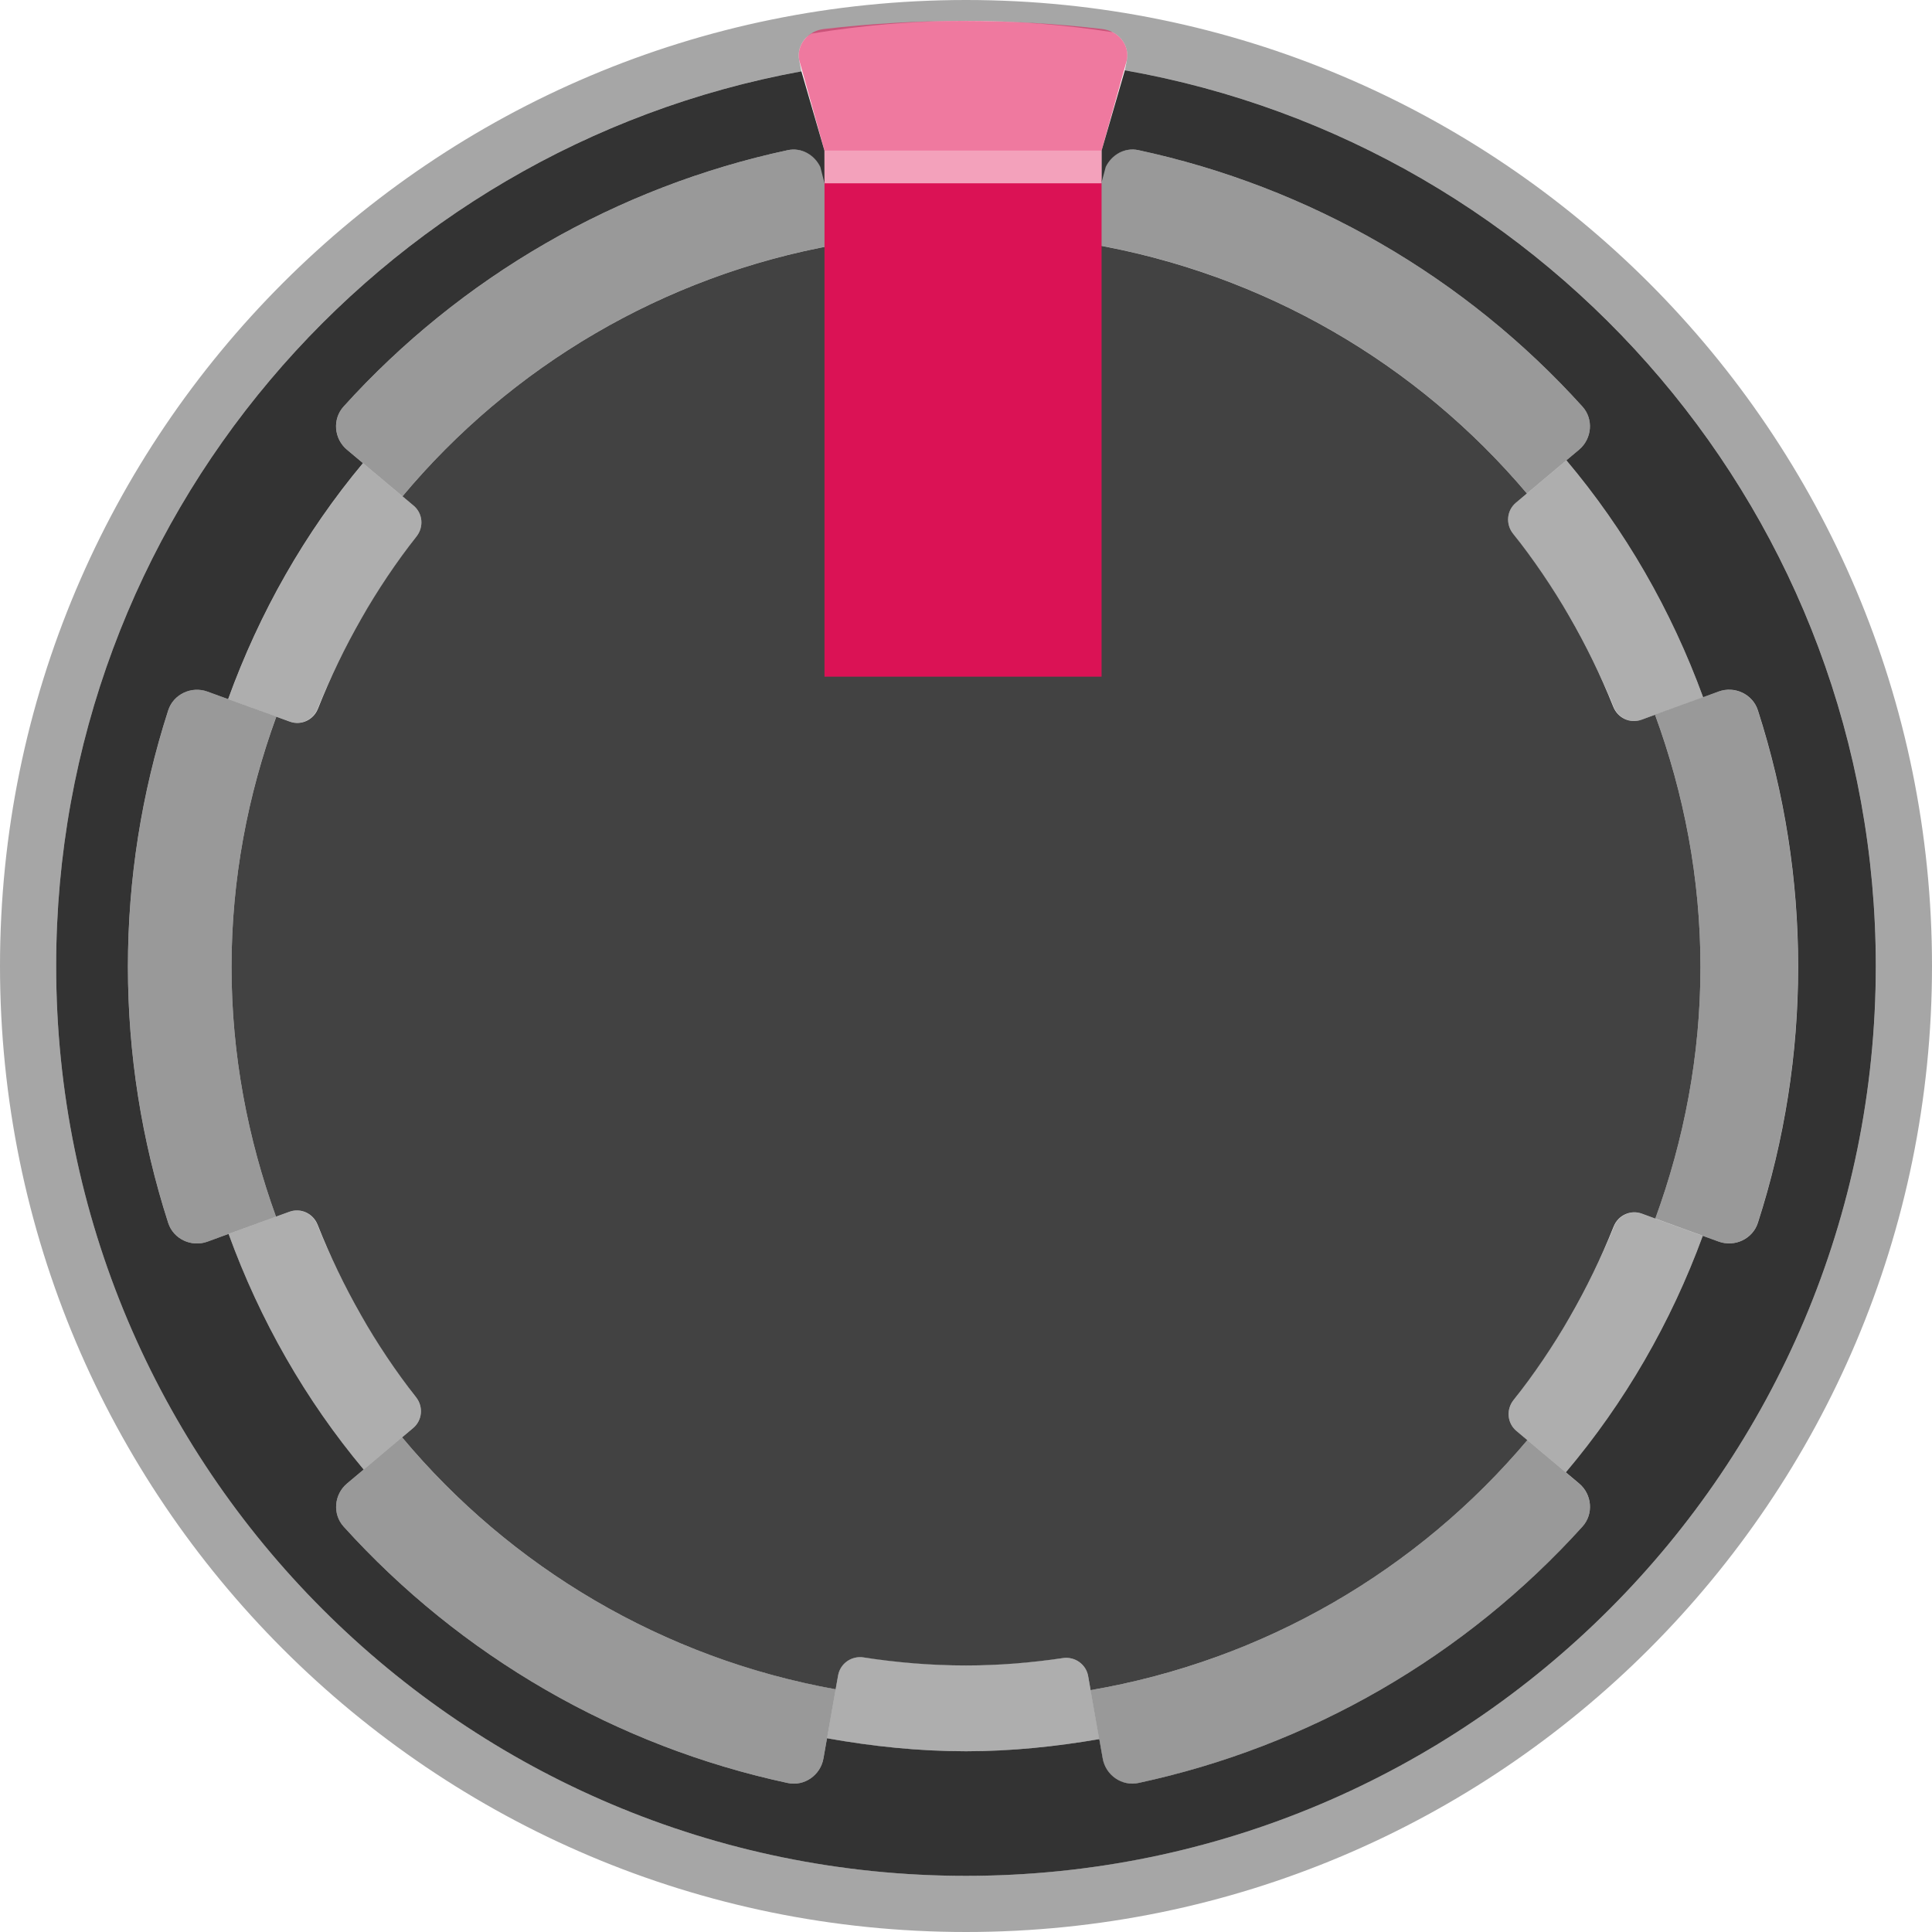 <?xml version="1.0" encoding="utf-8"?>
<!-- Generator: Adobe Illustrator 25.0.0, SVG Export Plug-In . SVG Version: 6.00 Build 0)  -->
<svg version="1.0" id="Layer_1" xmlns="http://www.w3.org/2000/svg" xmlns:xlink="http://www.w3.org/1999/xlink" x="0px" y="0px"
	 width="51.844px" height="51.84px" viewBox="0 0 51.844 51.84" enable-background="new 0 0 51.844 51.84"
	 xml:space="preserve">
<g id="fixed_bg" xmlns:cc="http://creativecommons.org/ns#" xmlns:dc="http://purl.org/dc/elements/1.1/" xmlns:inkscape="http://www.inkscape.org/namespaces/inkscape" xmlns:rdf="http://www.w3.org/1999/02/22-rdf-syntax-ns#" xmlns:sodipodi="http://sodipodi.sourceforge.net/DTD/sodipodi-0.dtd" xmlns:svg="http://www.w3.org/2000/svg" display="none">
	
		<sodipodi:namedview  bordercolor="#666666" borderopacity="1.0" fit-margin-bottom="0" fit-margin-left="0" fit-margin-right="0" fit-margin-top="0" id="base" inkscape:current-layer="layer1" inkscape:cx="45.320924" inkscape:cy="41.671628" inkscape:document-units="mm" inkscape:pageopacity="0.0" inkscape:pageshadow="2" inkscape:window-height="1434" inkscape:window-maximized="0" inkscape:window-width="1274" inkscape:window-x="1280" inkscape:window-y="0" inkscape:zoom="5.6" pagecolor="#ffffff" showgrid="false" units="px">
		</sodipodi:namedview>
	<g display="inline">
		
			<linearGradient id="SVGID_1_" gradientUnits="userSpaceOnUse" x1="25.922" y1="1892" x2="25.922" y2="1943.844" gradientTransform="matrix(1 0 0 1 0 -1892)">
			<stop  offset="0" style="stop-color:#FFFBFD"/>
			<stop  offset="1" style="stop-color:#000000"/>
		</linearGradient>
		<circle fill="url(#SVGID_1_)" cx="25.922" cy="25.922" r="25.922"/>
	</g>
</g>
<g id="fixed_fg" display="none">
	<g display="inline">
		<circle fill="none" cx="25.922" cy="25.922" r="25.922"/>
		<rect x="19.869" y="19.867" fill="#F2F2F2" width="12.106" height="12.106"/>
	</g>
</g>
<g>
	<g opacity="0.32">
		<g>
			<path d="M11.085,38.321c0.247-0.208,0.279-0.57,0.08-0.825c-0.158-0.202-0.302-0.414-0.451-0.623
				c-0.294-0.409-0.569-0.832-0.831-1.265c-0.074-0.124-0.153-0.243-0.224-0.369
				c-0.197-0.344-0.377-0.697-0.553-1.055c-0.028-0.057-0.055-0.113-0.082-0.17
				c-0.185-0.386-0.361-0.776-0.519-1.176c-0.129-0.282-0.445-0.428-0.739-0.321l-1.632,0.594
				c0.845,2.323,2.068,4.463,3.625,6.323l1.198-1.005L11.085,38.321z"/>
		</g>
		<g>
			<path d="M28.521,44.494c-0.027,0.004-0.055,0.005-0.082,0.009c-0.327,0.044-0.653,0.084-0.985,0.111
				c-0.505,0.046-1.014,0.077-1.532,0.077c-0.536,0-1.065-0.032-1.588-0.08
				c-0.317-0.027-0.63-0.068-0.943-0.11c-0.073-0.01-0.148-0.015-0.22-0.026
				c-0.322-0.049-0.626,0.162-0.682,0.483l-0.066,0.372l-0.232,1.316
				c1.213,0.217,2.456,0.349,3.731,0.349c1.221,0,2.411-0.126,3.576-0.326l-0.298-1.692
				C29.143,44.658,28.842,44.447,28.521,44.494z"/>
		</g>
		<g>
			<path d="M40.679,13.489c-0.249,0.209-0.279,0.573-0.078,0.828c0.098,0.124,0.186,0.256,0.281,0.383
				c0.405,0.537,0.781,1.096,1.127,1.676c0.041,0.068,0.084,0.135,0.124,0.204
				c0.209,0.361,0.403,0.73,0.588,1.106c0.016,0.032,0.031,0.065,0.047,0.098
				c0.195,0.4,0.381,0.804,0.548,1.22c0.132,0.274,0.442,0.415,0.732,0.309l1.654-0.602
				c-0.853-2.339-2.094-4.49-3.669-6.358l-1.059,0.889L40.679,13.489z"/>
		</g>
		<g>
			<path d="M7.775,19.362c0.293,0.107,0.607-0.038,0.737-0.317c0.16-0.402,0.338-0.793,0.524-1.181
				c0.025-0.053,0.05-0.105,0.076-0.157c0.177-0.359,0.359-0.714,0.558-1.06
				c0.064-0.113,0.135-0.221,0.202-0.332c0.273-0.453,0.561-0.894,0.87-1.321
				c0.145-0.201,0.284-0.406,0.436-0.601c0.199-0.254,0.168-0.617-0.079-0.825l-0.298-0.25
				l-1.059-0.889c-1.556,1.863-2.776,4.006-3.618,6.333l1.349,0.491L7.775,19.362z"/>
		</g>
		<g>
			<path d="M44.057,32.568c-0.291-0.106-0.603,0.036-0.734,0.313c-0.165,0.414-0.35,0.816-0.543,1.215
				c-0.017,0.036-0.035,0.072-0.052,0.109c-0.184,0.374-0.376,0.743-0.584,1.103
				c-0.041,0.072-0.087,0.142-0.13,0.213c-0.331,0.556-0.69,1.092-1.076,1.609
				c-0.109,0.147-0.211,0.299-0.324,0.442c-0.201,0.254-0.17,0.619,0.078,0.827l0.294,0.247
				l-0,0l1.031,0.865c1.576-1.865,2.819-4.011,3.675-6.347l-1.272-0.463L44.057,32.568z"/>
		</g>
	</g>
	<g opacity="0.4">
		<path d="M22.095,4.687c-0.079-0.447-0.513-0.752-0.957-0.657c-2.282,0.49-4.475,1.334-6.5,2.503
			c-2.024,1.169-3.852,2.646-5.417,4.377c-0.305,0.337-0.258,0.865,0.09,1.157l0.43,0.361
			l1.059,0.889c2.905-3.473,6.984-5.917,11.626-6.749h0l-0.241-1.369L22.095,4.687z"/>
		<path d="M37.046,6.532c-2.024-1.169-4.217-2.013-6.5-2.503c-0.444-0.095-0.878,0.21-0.957,0.657
			L29.503,5.175l-0.241,1.369c4.671,0.799,8.78,3.227,11.712,6.697h0l1.059-0.889l0.34-0.285
			c0.348-0.292,0.395-0.821,0.09-1.157C40.898,9.178,39.07,7.701,37.046,6.532z"/>
		<path d="M47.169,19.061c-0.14-0.434-0.624-0.659-1.052-0.503l-0.415,0.151l-1.29,0.469
			c0.775,2.114,1.219,4.388,1.219,6.77c0,2.375-0.442,4.642-1.212,6.75h0l1.272,0.463
			l0.426,0.155c0.428,0.156,0.912-0.069,1.052-0.503c0.716-2.22,1.081-4.54,1.081-6.877
			C48.25,23.602,47.885,21.282,47.169,19.061z"/>
		<path d="M6.123,18.761v0l-0.556-0.202c-0.428-0.156-0.912,0.069-1.052,0.503
			c-0.716,2.22-1.081,4.54-1.081,6.877c0,2.336,0.365,4.656,1.081,6.877
			c0.14,0.434,0.624,0.659,1.052,0.503L6.134,33.111l1.272-0.463
			c-0.758-2.094-1.193-4.343-1.193-6.699c0-2.363,0.437-4.619,1.2-6.719L6.123,18.761z"/>
		<path d="M42.016,39.51l-1.031-0.865l0-0h-0c-2.932,3.476-7.045,5.908-11.72,6.709
			l0.232,1.316l0.092,0.52c0.079,0.447,0.513,0.752,0.957,0.657
			c2.282-0.49,4.475-1.334,6.5-2.503c2.024-1.169,3.852-2.646,5.417-4.377
			c0.305-0.337,0.258-0.865-0.09-1.157L42.016,39.51z"/>
		<path d="M10.789,38.569l-1.03,0.865v0l-0.447,0.375c-0.348,0.292-0.395,0.821-0.09,1.157
			c1.565,1.731,3.393,3.209,5.417,4.377c2.024,1.169,4.217,2.013,6.5,2.503
			c0.444,0.095,0.878-0.21,0.957-0.657l0.096-0.544l0.232-1.316l-0,0
			C17.776,44.496,13.693,42.048,10.789,38.569z"/>
	</g>
	<path fill="#333333" d="M22.013,4.48c-0.157-0.325-0.507-0.529-0.876-0.45
		c-2.282,0.49-4.475,1.334-6.5,2.503c-2.024,1.169-3.852,2.646-5.417,4.377
		c-0.305,0.337-0.258,0.865,0.09,1.157l0.43,0.361c-1.556,1.863-2.776,4.007-3.618,6.333
		l-0.556-0.202c-0.428-0.156-0.912,0.069-1.052,0.503c-0.716,2.22-1.081,4.54-1.081,6.877
		c0,2.336,0.365,4.656,1.081,6.877c0.14,0.434,0.624,0.659,1.052,0.503L6.134,33.111
		c0.845,2.323,2.068,4.463,3.625,6.323l-0.447,0.375c-0.348,0.292-0.395,0.821-0.09,1.157
		c1.565,1.731,3.393,3.209,5.417,4.377c2.024,1.169,4.217,2.013,6.5,2.503
		c0.444,0.095,0.878-0.21,0.957-0.657l0.096-0.544c1.213,0.217,2.456,0.349,3.731,0.349
		c1.221,0,2.411-0.126,3.576-0.326l0.092,0.52c0.079,0.447,0.513,0.752,0.957,0.657
		c2.282-0.49,4.475-1.334,6.499-2.503c2.024-1.169,3.852-2.646,5.417-4.377
		c0.305-0.337,0.258-0.865-0.09-1.157l-0.356-0.299c1.576-1.865,2.819-4.011,3.675-6.347
		l0.426,0.155c0.428,0.156,0.912-0.069,1.052-0.503c0.716-2.22,1.081-4.54,1.081-6.877
		c0-2.336-0.365-4.656-1.081-6.877c-0.14-0.434-0.624-0.659-1.052-0.503L45.702,18.71
		c-0.854-2.339-2.094-4.49-3.669-6.358l0.34-0.285c0.348-0.292,0.395-0.821,0.09-1.157
		C40.898,9.178,39.07,7.701,37.046,6.532c-2.024-1.169-4.217-2.013-6.499-2.503
		c-0.369-0.079-0.719,0.125-0.876,0.451l-0.111,0.415V4.042l0.625-2.156
		C41.635,3.903,50.336,13.893,50.336,25.922c0,13.484-10.931,24.415-24.414,24.415
		c-13.484,0-24.415-10.931-24.415-24.415c0-11.975,8.624-21.929,19.998-24.008l0.619,2.128L22.125,4.917
		L22.013,4.48z"/>
	<path opacity="0.35" d="M25.922,0c-14.316,0-25.922,11.606-25.922,25.922
		c0,14.316,11.606,25.922,25.922,25.922c14.316,0,25.922-11.606,25.922-25.922
		C51.844,11.606,40.238,0,25.922,0z M25.922,50.336c-13.484,0-24.415-10.931-24.415-24.415
		c0-11.975,8.624-21.929,19.998-24.008l-0.06-0.302c-0.038-0.195,0.015-0.398,0.146-0.558
		c0.051-0.062,0.117-0.108,0.185-0.151c1.35-0.222,2.734-0.343,4.146-0.343
		c1.339,0,2.654,0.106,3.937,0.306c0.09,0.047,0.17,0.11,0.234,0.188
		c0.132,0.16,0.184,0.363,0.146,0.558l-0.054,0.274c11.45,2.017,20.152,12.007,20.152,24.036
		C50.336,39.406,39.406,50.336,25.922,50.336z"/>
	<path fill="#424242" d="M44.419,32.7c0.77-2.109,1.212-4.375,1.212-6.75
		c0-2.383-0.444-4.656-1.219-6.77l-0.364,0.133c-0.304,0.111-0.634-0.044-0.755-0.344
		c-0.676-1.685-1.582-3.25-2.692-4.651c-0.201-0.254-0.171-0.619,0.078-0.828l0.295-0.248
		c-2.932-3.47-7.042-5.898-11.713-6.697l-0.067,0.38c-0.056,0.319-0.357,0.531-0.678,0.484
		c-0.848-0.123-1.712-0.197-2.595-0.197c-0.935,0-1.85,0.08-2.747,0.216
		c-0.322,0.049-0.626-0.162-0.682-0.483l-0.066-0.376c-4.642,0.832-8.722,3.276-11.626,6.749
		l0.298,0.25c0.248,0.208,0.279,0.571,0.08,0.825c-1.092,1.395-1.982,2.952-2.647,4.625
		c-0.12,0.301-0.451,0.457-0.755,0.346l-0.362-0.132C6.65,21.33,6.213,23.586,6.213,25.949
		c0,2.356,0.435,4.605,1.193,6.699l0.36-0.131c0.305-0.111,0.636,0.045,0.756,0.347
		c0.664,1.675,1.552,3.235,2.644,4.632c0.199,0.254,0.167,0.617-0.08,0.825l-0.296,0.249
		c2.904,3.479,6.988,5.927,11.634,6.761l0.066-0.372c0.057-0.321,0.36-0.532,0.682-0.483
		c0.898,0.137,1.815,0.216,2.751,0.216c0.884,0,1.749-0.074,2.599-0.198
		c0.321-0.047,0.622,0.165,0.678,0.484l0.066,0.376c4.675-0.801,8.788-3.233,11.72-6.709
		l-0.294-0.247c-0.248-0.208-0.279-0.573-0.078-0.827c1.109-1.403,2.014-2.971,2.688-4.659
		c0.12-0.3,0.451-0.456,0.755-0.345L44.419,32.7z"/>
	<rect x="22.125" y="4.917" fill="#DB1255" width="7.435" height="13.241"/>
	<path opacity="0.58" fill="#E3195A" d="M30.093,1.054c-0.126-0.153-0.309-0.251-0.515-0.275
		c-1.232-0.145-2.488-0.218-3.735-0.218c-1.248,0-2.504,0.074-3.735,0.218
		c-0.207,0.024-0.39,0.122-0.516,0.275c-0.131,0.159-0.184,0.363-0.146,0.558l0.679,2.43h7.435
		l0.679-2.43C30.277,1.417,30.225,1.214,30.093,1.054z"/>
	<rect x="22.125" y="4.042" opacity="0.58" fill="#EB5E8B" width="7.435" height="0.876"/>
</g>
</svg>

